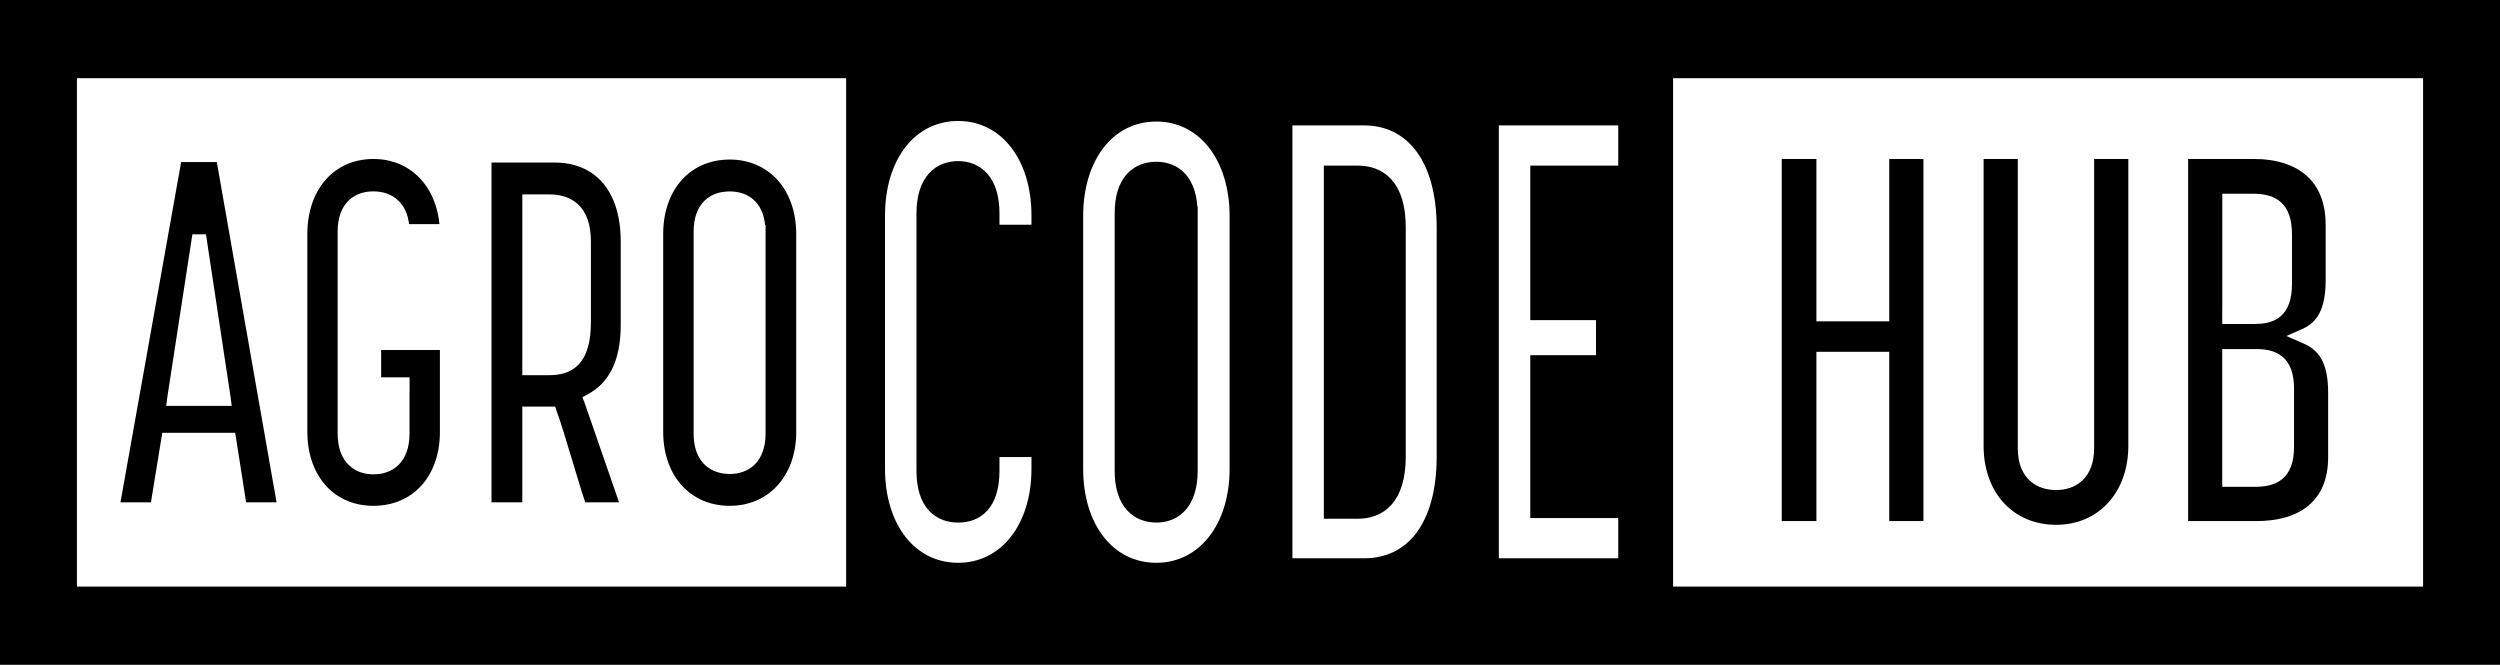 <svg width="267" height="71" viewBox="0 0 267 71" fill="none" xmlns="http://www.w3.org/2000/svg">
<path d="M267 0H0V71H267V0Z" fill="black"/>
<path d="M90.369 8.353H8.215V62.647H90.369V8.353Z" fill="white"/>
<path d="M258.786 8.353H178.686V62.647H258.786V8.353Z" fill="white"/>
<path d="M21.352 25.777H21.189L18.614 42.513L18.603 42.598H18.695H23.802H23.895L23.884 42.513L21.352 25.777ZM18.04 46.97H17.97L17.959 47.035L16.758 54.4H11.97L18.717 16.561H23.786L30.43 54.4H25.642L24.49 47.04L24.479 46.975H24.409H18.04V46.97ZM42.994 41.124V41.049H42.913H39.958V36.627H47.733V46.13C47.733 48.7 46.927 50.858 45.547 52.377C44.168 53.892 42.204 54.772 39.877 54.772C37.578 54.772 35.63 53.892 34.256 52.377C32.881 50.858 32.075 48.7 32.075 46.13V24.982C32.075 22.386 32.881 20.198 34.256 18.659C35.63 17.124 37.578 16.229 39.877 16.229C44.395 16.229 47.598 19.7 47.728 24.69H42.988C42.972 23.402 42.609 22.527 42.036 21.974C41.457 21.41 40.672 21.189 39.872 21.189C39.071 21.189 38.303 21.41 37.735 21.974C37.166 22.537 36.809 23.433 36.809 24.761V46.285C36.809 47.699 37.215 48.61 37.81 49.163C38.406 49.721 39.174 49.912 39.872 49.912C40.672 49.912 41.452 49.691 42.036 49.123C42.615 48.554 42.988 47.644 42.988 46.285V41.124H42.994ZM56.612 44.173H56.531V44.248V54.4H51.742V16.611H59.241C61.546 16.611 63.494 17.411 64.863 18.95C66.237 20.495 67.043 22.789 67.043 25.792V34.726C67.043 38.961 65.534 41.456 63.191 42.734L63.137 42.764L63.159 42.82L67.168 54.4H61.979C61.622 53.464 61.005 51.407 60.383 49.344V49.339C59.75 47.241 59.122 45.144 58.765 44.228L58.749 44.178H58.69H56.612V44.173ZM56.531 39.243V39.318H56.612H58.635C59.604 39.318 60.545 39.142 61.238 38.428C61.93 37.714 62.358 36.481 62.358 34.404V25.787C62.358 24.081 61.914 23.01 61.216 22.361C60.518 21.717 59.582 21.511 58.641 21.511H56.617H56.536V21.586V39.243H56.531ZM85.791 46.13C85.791 51.21 82.528 54.772 77.935 54.772C75.608 54.772 73.65 53.881 72.264 52.357C70.885 50.833 70.079 48.67 70.079 46.13V24.982C70.079 22.411 70.885 20.238 72.264 18.709C73.644 17.18 75.608 16.289 77.935 16.289C80.234 16.289 82.198 17.18 83.583 18.709C84.974 20.238 85.785 22.416 85.785 24.982V46.13H85.791ZM81.002 24.765C81.002 23.438 80.645 22.542 80.077 21.979C79.509 21.415 78.741 21.194 77.94 21.194C77.118 21.194 76.333 21.415 75.76 21.979C75.186 22.542 74.829 23.438 74.829 24.77V46.296C74.829 47.629 75.197 48.524 75.781 49.087C76.36 49.651 77.145 49.872 77.946 49.872C78.719 49.872 79.488 49.651 80.067 49.087C80.64 48.524 81.013 47.629 81.013 46.296V24.765H81.002Z" fill="black" stroke="white" stroke-width="1.5"/>
<path d="M142.137 54.322V54.651H142.451H144.999C146.068 54.651 147.185 54.361 148.028 53.43C148.867 52.505 149.386 51 149.386 48.691V24.326C149.386 22.082 148.883 20.599 148.049 19.674C147.216 18.744 146.1 18.438 144.999 18.438H142.451H142.137V18.766V54.322ZM164.184 54.251V54.58H164.498H173.577V60.375H159.325V12.642H173.577V18.438H164.498H164.184V18.766V33.11V33.438H164.498H171.203V38.687H164.498H164.184V39.015V54.251ZM110.911 23.024V24.753H105.994V22.816C105.994 21.048 105.57 19.822 104.878 19.04C104.181 18.251 103.253 17.956 102.341 17.956C101.403 17.956 100.459 18.251 99.757 19.04C99.054 19.822 98.63 21.048 98.63 22.816V50.273C98.63 52.04 99.054 53.25 99.757 54.016C100.464 54.788 101.403 55.061 102.341 55.061C103.274 55.061 104.207 54.788 104.899 54.016C105.586 53.25 105.994 52.035 105.994 50.273V48.062H110.911V50.065C110.911 56.462 107.326 60.857 102.341 60.857C99.804 60.857 97.67 59.751 96.166 57.863C94.656 55.97 93.77 53.266 93.77 50.07V23.029C93.77 19.795 94.656 17.075 96.166 15.176C97.67 13.277 99.804 12.171 102.341 12.171C104.846 12.171 106.98 13.277 108.495 15.176C110.01 17.069 110.911 19.789 110.911 23.024ZM132.072 50.065C132.072 56.462 128.482 60.857 123.502 60.857C120.965 60.857 118.832 59.751 117.327 57.863C115.818 55.97 114.932 53.266 114.932 50.07V23.089C114.932 19.855 115.818 17.135 117.327 15.236C118.832 13.337 120.965 12.231 123.502 12.231C126.008 12.231 128.141 13.337 129.656 15.236C131.171 17.14 132.072 19.86 132.072 23.089V50.065ZM127.156 22.816C127.156 21.086 126.747 19.877 126.06 19.1C125.368 18.323 124.44 18.027 123.502 18.027C122.538 18.027 121.594 18.323 120.897 19.1C120.2 19.877 119.796 21.086 119.796 22.816V50.273C119.796 52.007 120.221 53.217 120.923 53.989C121.625 54.766 122.569 55.061 123.507 55.061C124.419 55.061 125.347 54.766 126.044 53.989C126.736 53.211 127.161 52.007 127.161 50.273V22.816H127.156ZM145.675 60.375H137.278V12.642H145.675C148.186 12.642 150.303 13.665 151.797 15.614C153.297 17.573 154.188 20.495 154.188 24.321V48.757C154.188 52.62 153.291 55.526 151.797 57.458C150.309 59.385 148.196 60.375 145.675 60.375Z" fill="white" stroke="black" stroke-width="1.5"/>
<path d="M194.82 38.324H194.742V38.404V56.403H189.541V16.229H194.742V33.485V33.566H194.82H200.944H201.022V33.485V16.229H206.171V56.403H201.022V38.404V38.324H200.944H194.82ZM240.954 56.403H232.941V16.229H240.732C243.235 16.229 245.335 16.885 246.806 18.175C248.276 19.465 249.128 21.401 249.128 23.986V29.991C249.128 31.615 248.87 32.856 248.379 33.797C247.889 34.738 247.167 35.383 246.223 35.808L246.052 35.883L246.223 35.958C247.224 36.383 248.013 36.99 248.555 37.926C249.097 38.867 249.396 40.151 249.396 41.947V48.812C249.396 51.392 248.545 53.285 247.069 54.537C245.593 55.79 243.483 56.403 240.954 56.403ZM238.085 51.161V51.242H238.163H240.784C241.744 51.242 242.616 51.113 243.245 50.602C243.88 50.086 244.252 49.199 244.252 47.726V41.49C244.252 40.076 243.906 39.205 243.307 38.689C242.714 38.178 241.883 38.033 240.949 38.033H238.163H238.085V38.114V51.161ZM238.085 33.77V33.851H238.163H240.732C241.635 33.851 242.466 33.738 243.07 33.222C243.679 32.706 244.035 31.803 244.035 30.276V25.067C244.035 23.599 243.705 22.68 243.085 22.137C242.466 21.594 241.584 21.438 240.516 21.438H238.168H238.091V21.519V33.77H238.085ZM219.603 51.586C220.408 51.586 221.233 51.371 221.863 50.785C222.492 50.199 222.905 49.264 222.905 47.844V16.229H228.055V47.613C228.055 53.005 224.536 56.8 219.603 56.8C217.079 56.8 214.954 55.849 213.462 54.231C211.966 52.613 211.099 50.312 211.099 47.613V16.229H216.249V47.844C216.249 49.323 216.692 50.263 217.343 50.828C217.988 51.398 218.829 51.586 219.603 51.586Z" fill="black" stroke="white" stroke-width="1.5"/>
</svg>
